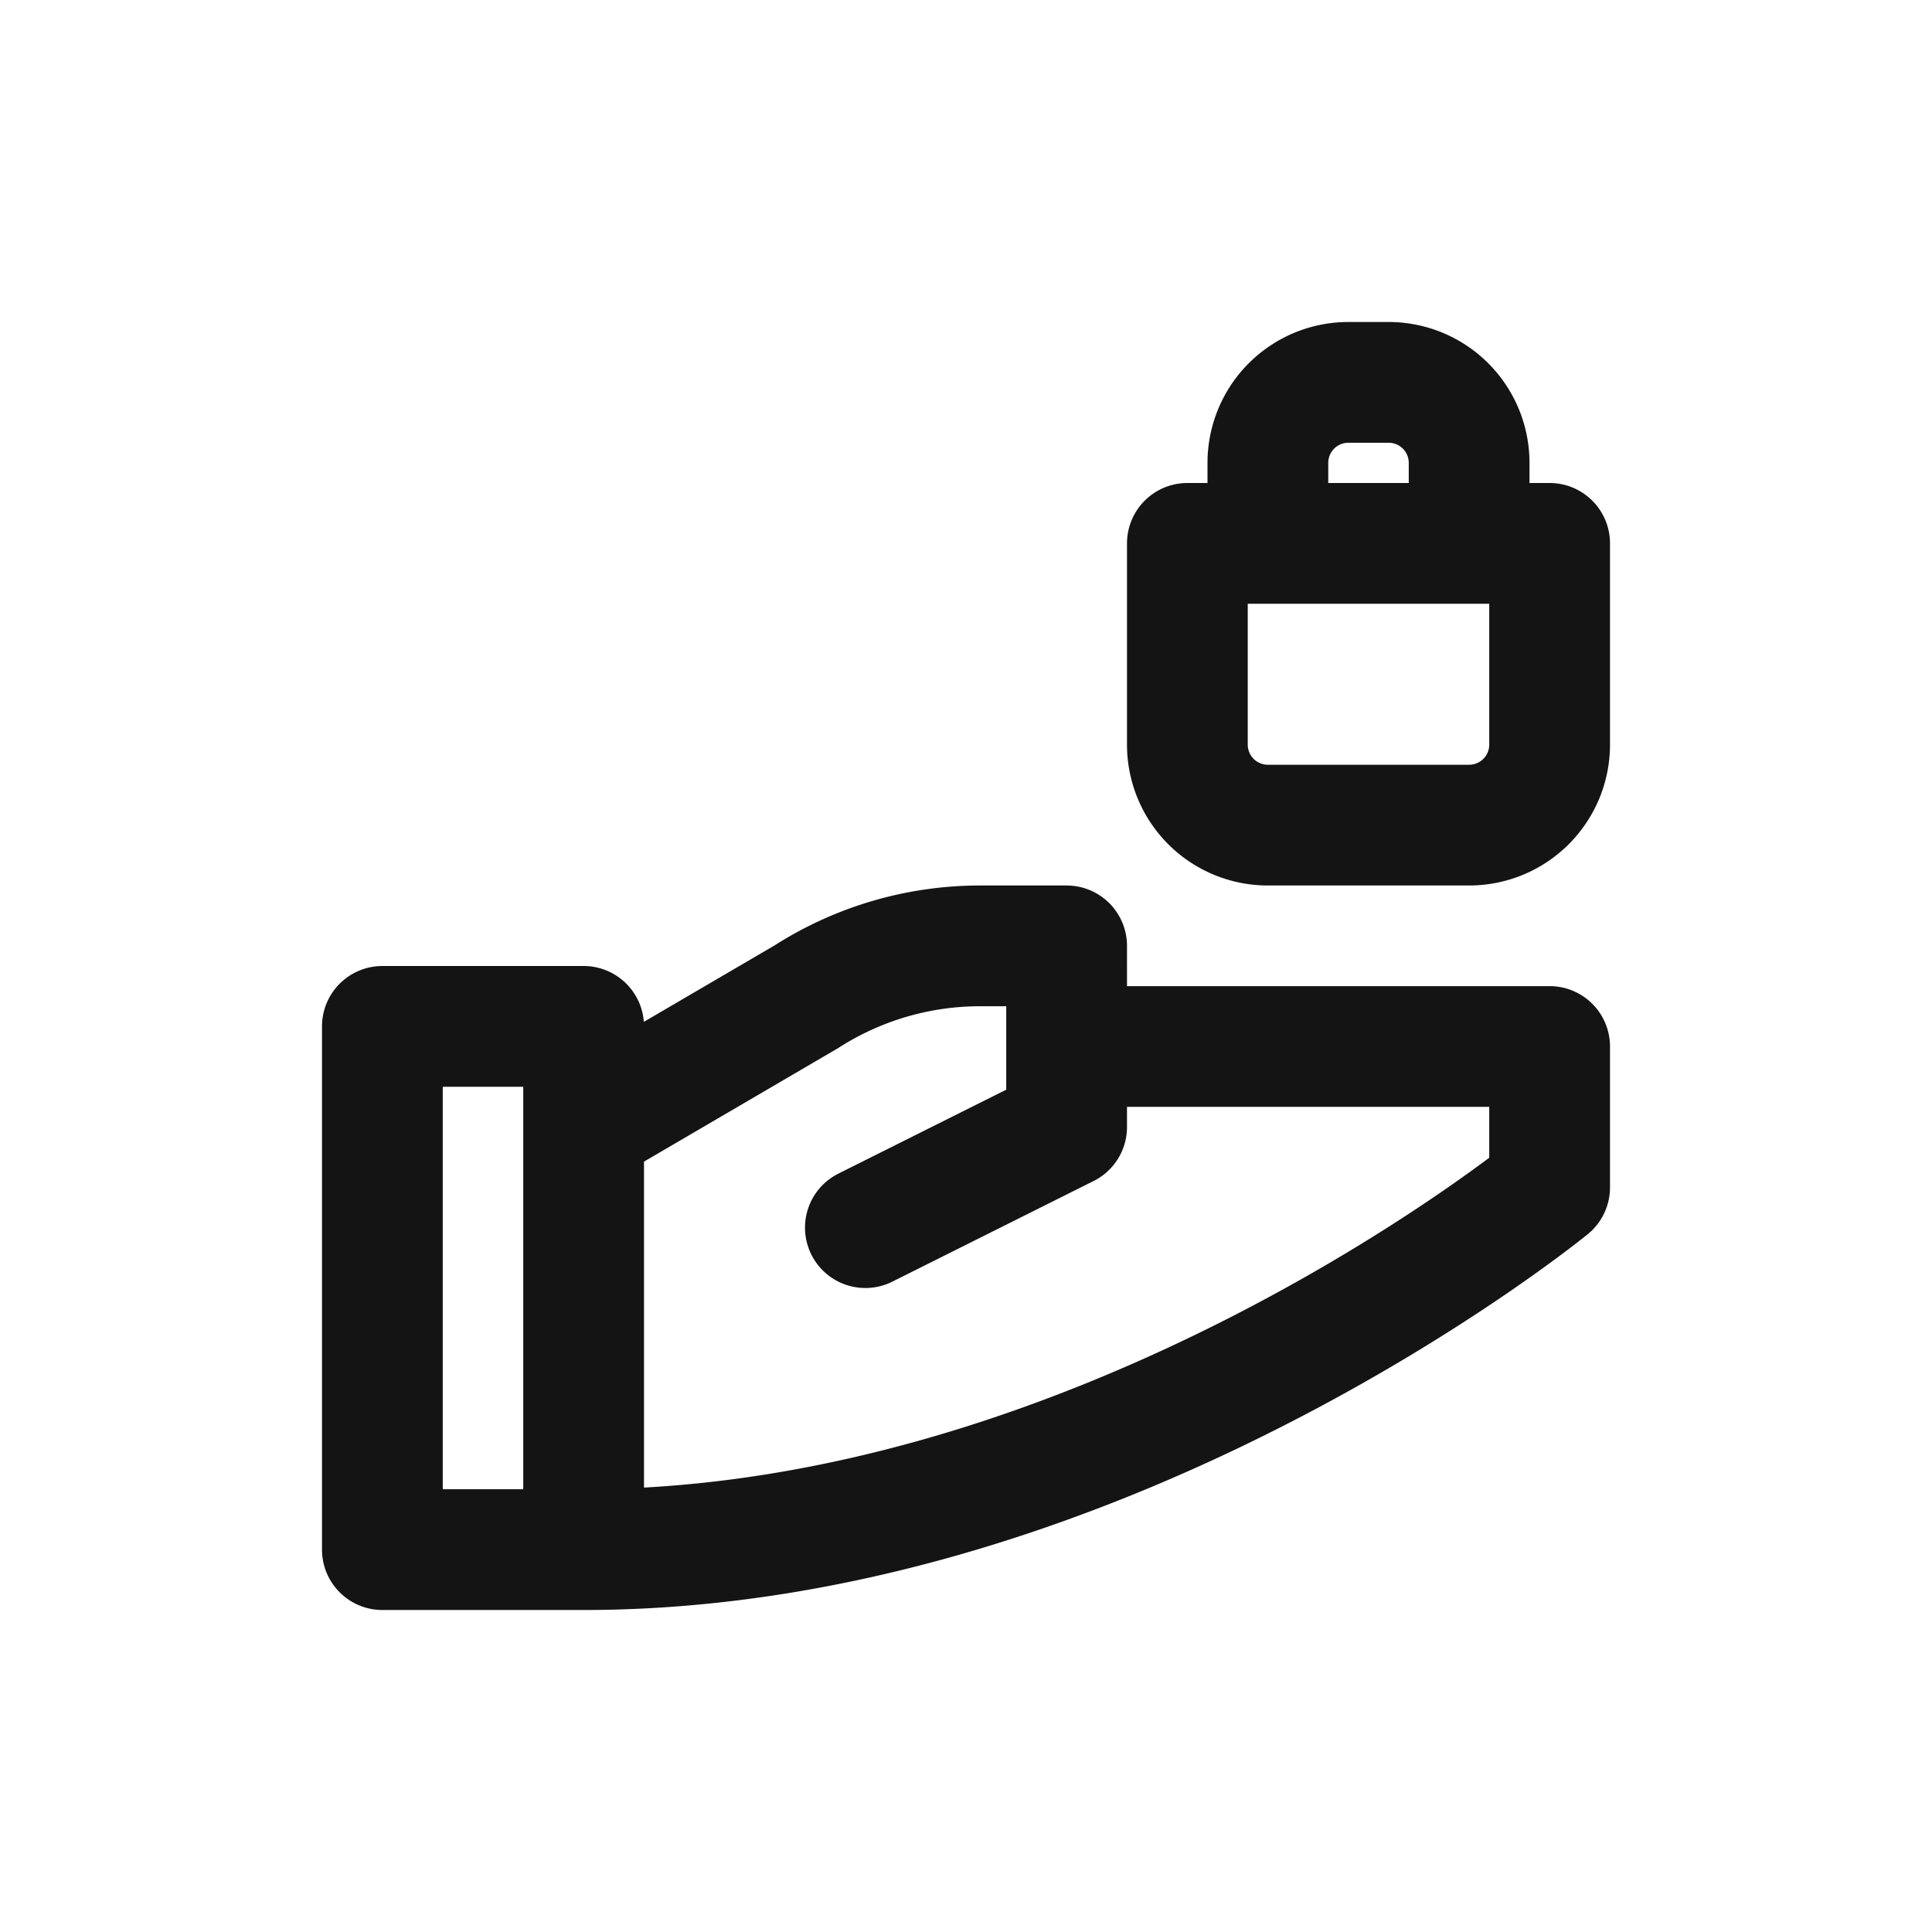<svg xmlns="http://www.w3.org/2000/svg" fill="none" viewBox="0 0 24 24" class="acv-icon"><path stroke="#141414" stroke-linecap="round" stroke-linejoin="round" stroke-width="1.5" d="M15.75 6.75v-1a1 1 0 0 1 1-1h.5a1 1 0 0 1 1 1v1m-3.5 0v2.5a1 1 0 0 0 1 1h2.5a1 1 0 0 0 1-1v-2.5h-4.5ZM7.25 14v-1.25h-2.5v6.5h2.5m0-5.25v5.25m0-5.25 2.762-1.615a4 4 0 0 1 2.163-.635h1.075V13m-6 6.25c6.5 0 12-4.5 12-4.5V13h-6m0 0v1l-2.5 1.25"/></svg>